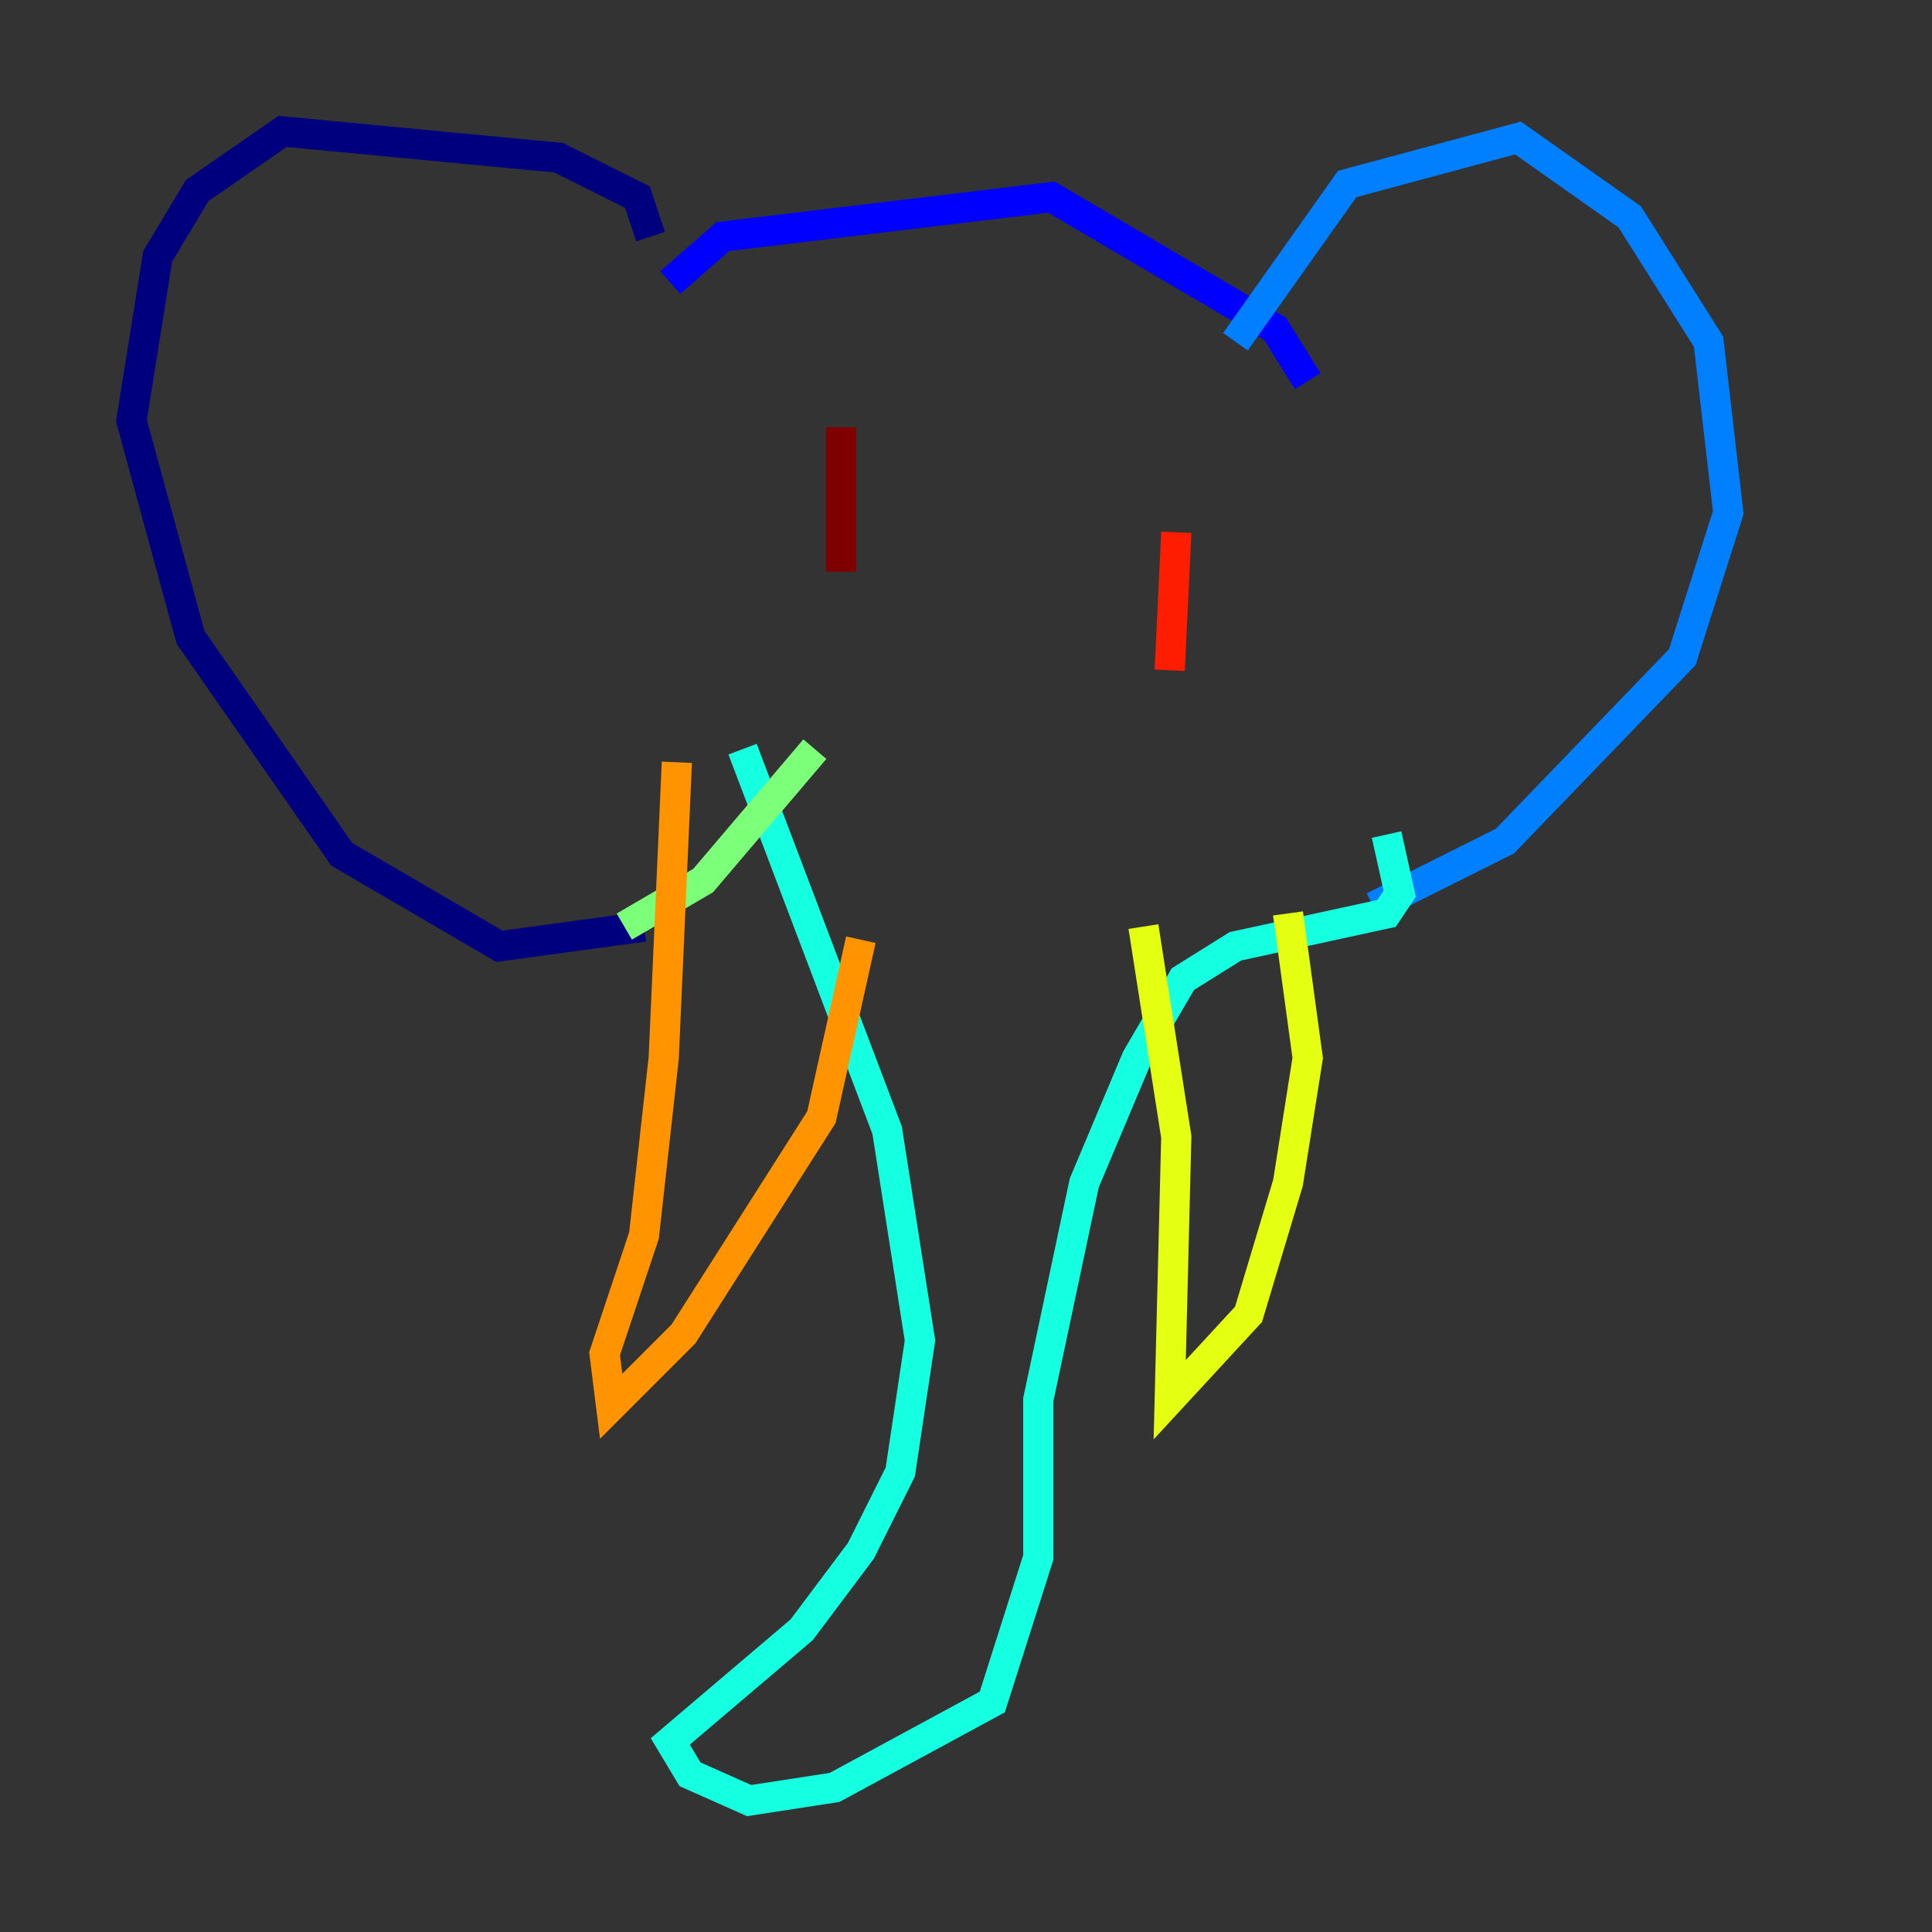 <?xml version="1.0" encoding="utf-8" ?>
<svg baseProfile="tiny" height="128" version="1.2" viewBox="0,0,128,128" width="128" xmlns="http://www.w3.org/2000/svg" xmlns:ev="http://www.w3.org/2001/xml-events" xmlns:xlink="http://www.w3.org/1999/xlink"><rect x="0" y="0" width="128" height="128" fill="#333333" stroke="none"/><defs /><polyline fill="none" points="43.102,15.674 42.231,13.061 37.007,10.449 18.721,8.707 13.061,12.626 10.449,16.98 8.707,27.864 12.626,42.231 22.64,56.599 33.088,62.694 42.667,61.388" stroke="#00007f" stroke-width="2" /><polyline fill="none" points="44.408,18.721 47.891,15.674 69.66,13.061 84.463,21.769 86.639,25.252" stroke="#0000ff" stroke-width="2" /><polyline fill="none" points="81.85,22.64 89.252,12.191 100.571,9.143 107.973,14.367 113.197,22.64 114.503,33.959 111.456,43.537 99.701,55.728 90.993,60.082" stroke="#0080ff" stroke-width="2" /><polyline fill="none" points="49.197,49.633 58.776,74.884 60.952,88.816 59.646,97.524 57.034,102.748 53.116,107.973 44.408,115.374 45.714,117.551 49.633,119.293 55.292,118.422 65.742,112.762 68.789,103.184 68.789,92.735 71.837,78.367 75.32,70.095 78.367,64.871 81.85,62.694 91.864,60.517 92.735,59.211 91.864,55.292" stroke="#15ffe1" stroke-width="2" /><polyline fill="none" points="53.986,49.633 46.585,58.34 41.361,61.388" stroke="#7cff79" stroke-width="2" /><polyline fill="none" points="75.755,61.388 77.932,75.32 77.497,92.735 82.721,87.075 85.333,78.367 86.639,70.095 85.333,60.517" stroke="#e4ff12" stroke-width="2" /><polyline fill="none" points="44.843,50.503 43.973,70.095 42.667,81.85 40.054,89.687 40.49,93.17 45.279,88.381 54.422,74.014 57.034,62.258" stroke="#ff9400" stroke-width="2" /><polyline fill="none" points="77.932,35.265 77.497,44.408" stroke="#ff1d00" stroke-width="2" /><polyline fill="none" points="55.728,28.299 55.728,37.878" stroke="#7f0000" stroke-width="2" /></svg>